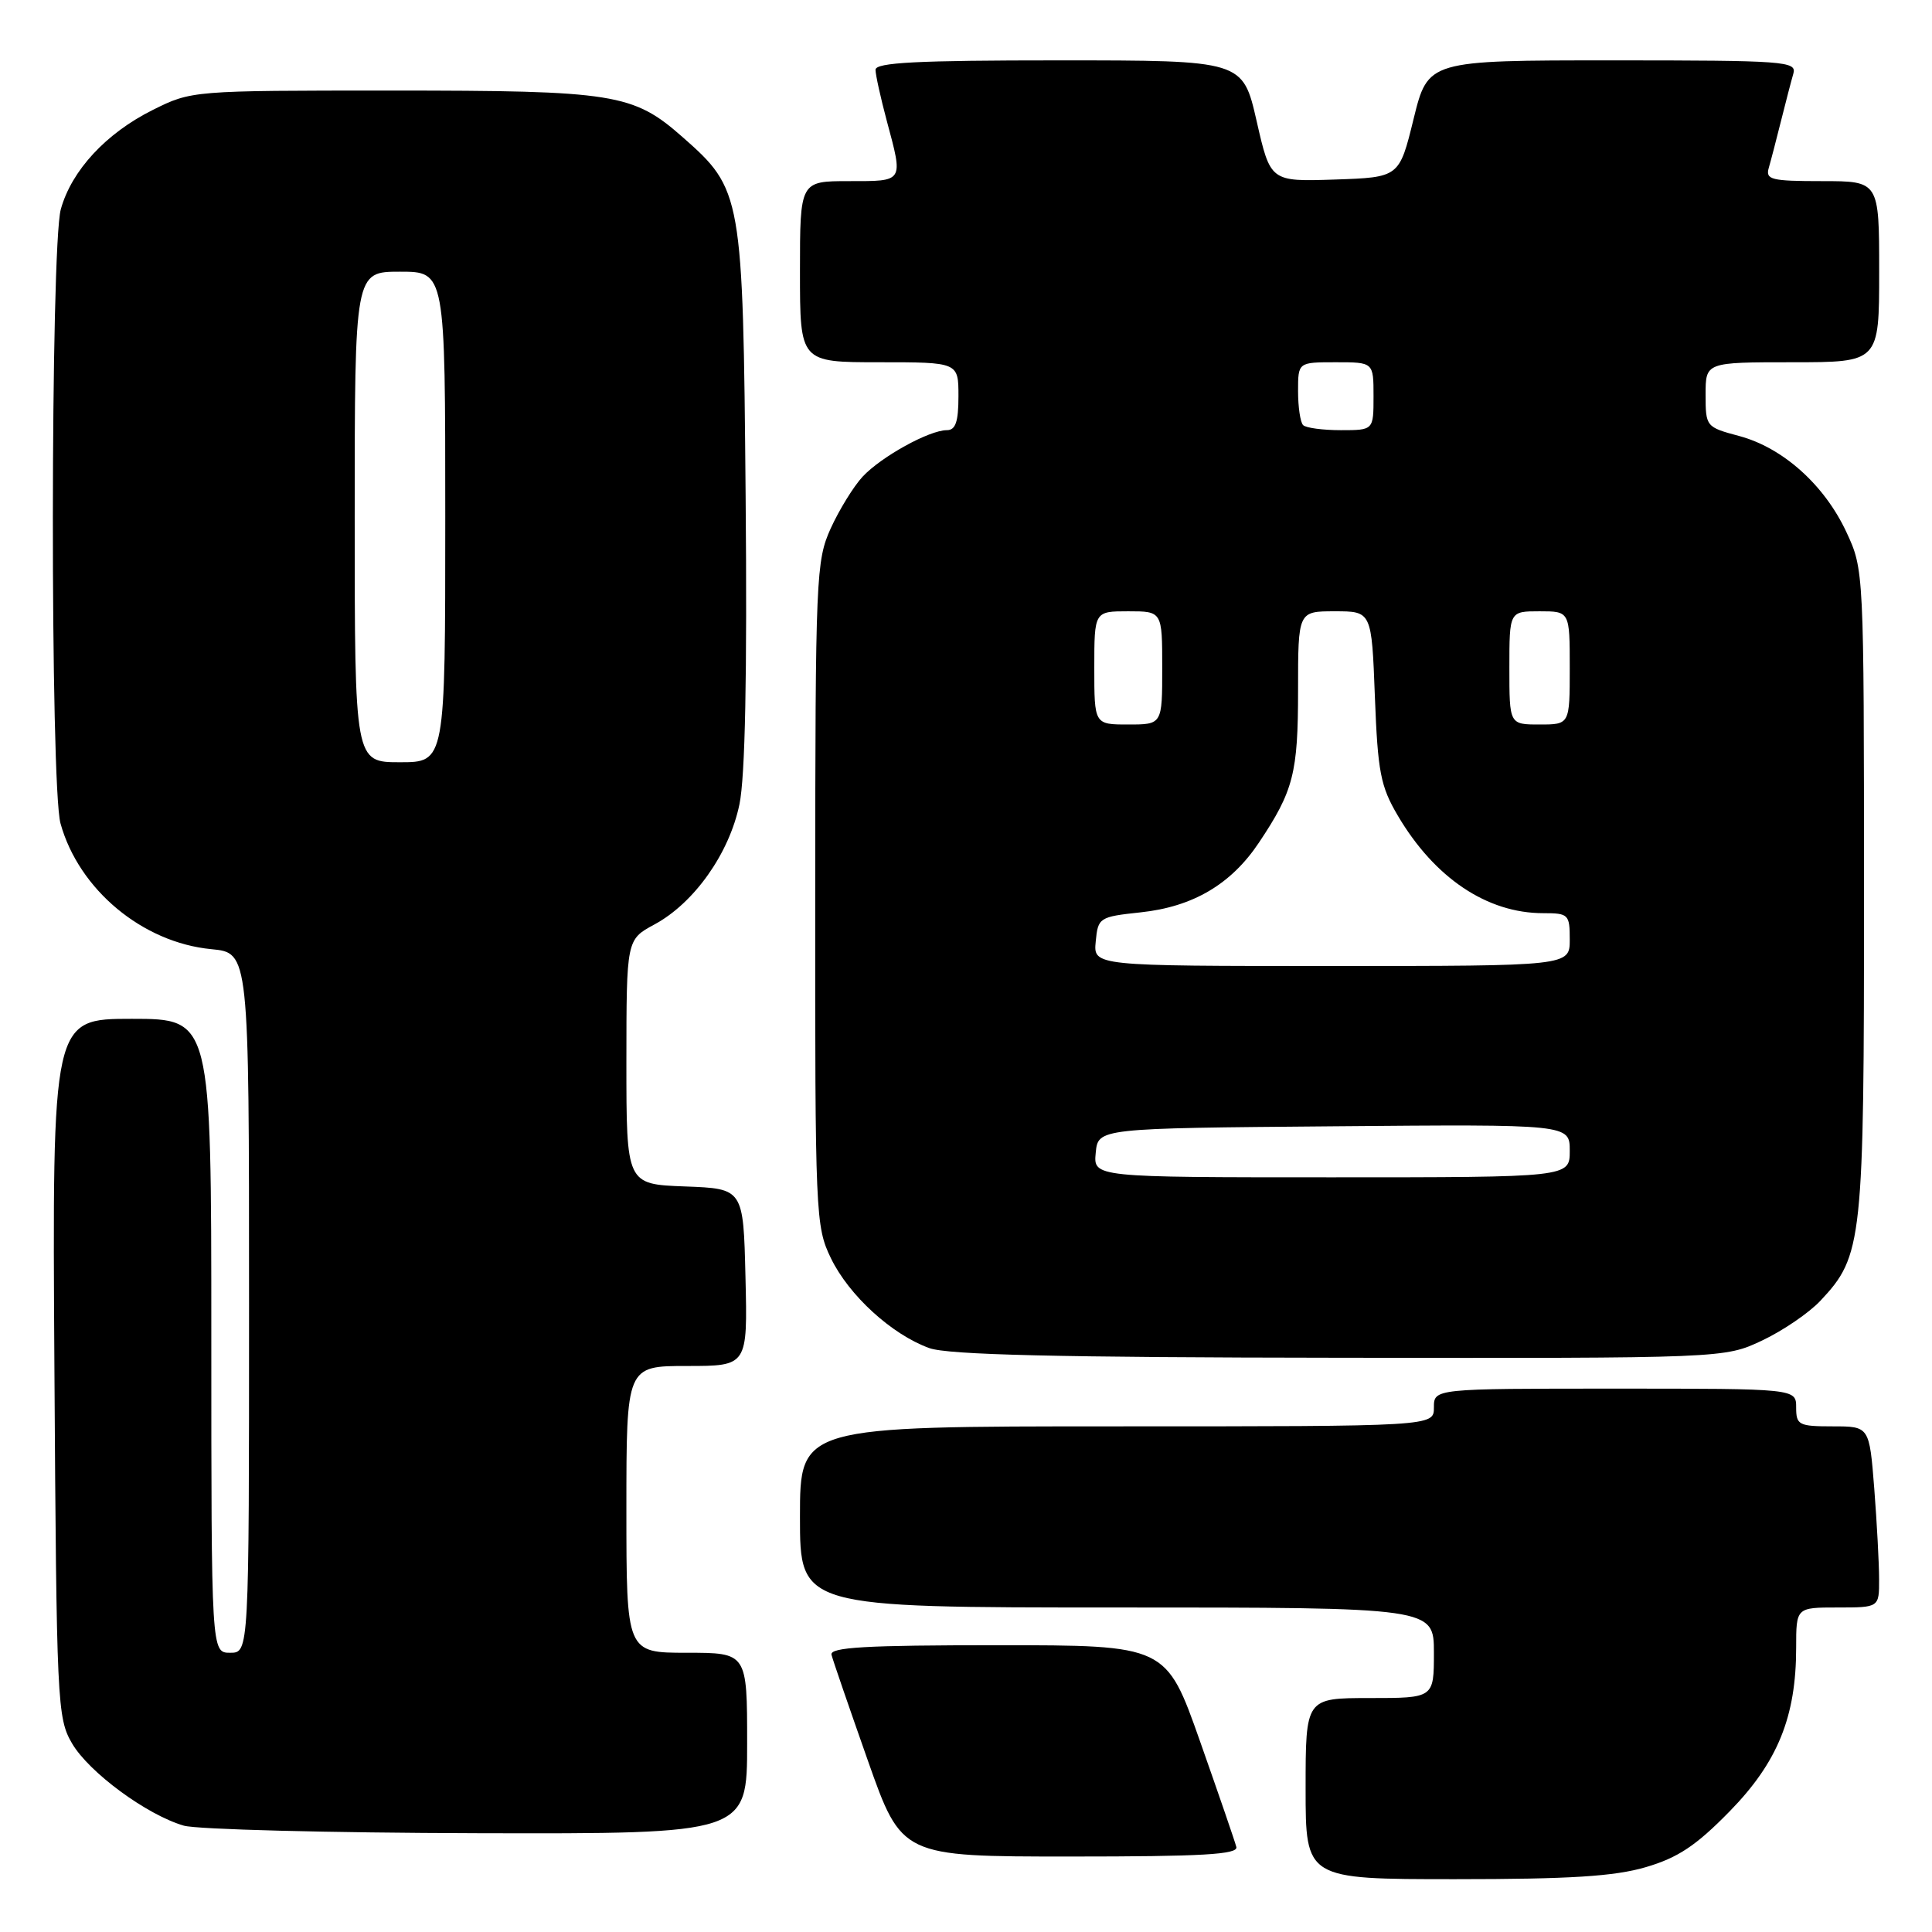 <?xml version="1.0" encoding="UTF-8" standalone="no"?>
<!DOCTYPE svg PUBLIC "-//W3C//DTD SVG 1.1//EN" "http://www.w3.org/Graphics/SVG/1.1/DTD/svg11.dtd" >
<svg xmlns="http://www.w3.org/2000/svg" xmlns:xlink="http://www.w3.org/1999/xlink" version="1.1" viewBox="0 0 256 256">
 <g >
 <path fill="currentColor"
d=" M 218.07 247.41 C 222.33 246.16 224.73 244.57 229.18 240.02 C 235.55 233.51 238.00 227.49 238.00 218.32 C 238.00 213.00 238.00 213.00 243.50 213.00 C 249.00 213.00 249.00 213.00 248.99 209.25 C 248.99 207.19 248.70 201.79 248.35 197.25 C 247.70 189.00 247.70 189.00 242.85 189.00 C 238.34 189.00 238.00 188.82 238.00 186.50 C 238.00 184.00 238.00 184.00 214.00 184.00 C 190.00 184.00 190.00 184.00 190.00 186.50 C 190.00 189.00 190.00 189.00 148.00 189.00 C 106.00 189.00 106.00 189.00 106.00 201.00 C 106.00 213.00 106.00 213.00 148.00 213.00 C 190.00 213.00 190.00 213.00 190.00 219.00 C 190.00 225.00 190.00 225.00 181.50 225.00 C 173.00 225.00 173.00 225.00 173.00 237.00 C 173.00 249.00 173.00 249.00 192.82 249.00 C 208.00 249.00 213.91 248.63 218.07 247.41 Z  M 163.82 244.73 C 163.65 244.04 161.48 237.74 159.01 230.73 C 154.52 218.00 154.52 218.00 132.19 218.00 C 114.67 218.00 109.92 218.27 110.18 219.27 C 110.35 219.96 112.52 226.26 114.99 233.27 C 119.48 246.00 119.48 246.00 141.81 246.00 C 159.33 246.00 164.08 245.73 163.82 244.73 Z  M 99.00 231.00 C 99.00 219.00 99.00 219.00 91.00 219.00 C 83.00 219.00 83.00 219.00 83.00 200.00 C 83.00 181.00 83.00 181.00 91.03 181.00 C 99.06 181.00 99.06 181.00 98.78 169.25 C 98.50 157.50 98.50 157.50 90.75 157.21 C 83.00 156.92 83.00 156.92 83.00 140.71 C 83.01 124.50 83.01 124.50 86.71 122.50 C 91.98 119.66 96.63 113.09 97.98 106.58 C 98.74 102.92 99.01 89.44 98.80 65.81 C 98.45 25.71 98.34 25.11 90.44 18.16 C 83.89 12.39 81.46 12.00 51.83 12.00 C 25.45 12.00 25.38 12.01 20.24 14.57 C 14.06 17.65 9.49 22.58 8.06 27.72 C 6.68 32.68 6.64 104.18 8.02 109.12 C 10.45 117.87 18.88 124.90 28.01 125.77 C 33.00 126.25 33.00 126.25 33.00 172.63 C 33.00 219.00 33.00 219.00 30.50 219.00 C 28.00 219.00 28.00 219.00 28.00 177.00 C 28.00 135.00 28.00 135.00 17.46 135.00 C 6.92 135.00 6.92 135.00 7.21 181.25 C 7.49 225.70 7.58 227.64 9.54 231.00 C 11.78 234.84 19.44 240.48 24.36 241.91 C 26.09 242.41 43.59 242.86 63.25 242.91 C 99.00 243.00 99.00 243.00 99.00 231.00 Z  M 233.50 177.62 C 236.25 176.32 239.72 173.95 241.21 172.36 C 246.82 166.39 247.00 164.65 246.99 118.12 C 246.98 75.59 246.98 75.49 244.65 70.49 C 241.74 64.25 236.24 59.32 230.44 57.77 C 226.06 56.60 226.00 56.53 226.00 52.29 C 226.00 48.00 226.00 48.00 237.50 48.00 C 249.00 48.00 249.00 48.00 249.00 36.00 C 249.00 24.00 249.00 24.00 241.43 24.00 C 234.70 24.00 233.92 23.81 234.37 22.25 C 234.65 21.29 235.38 18.48 236.00 16.00 C 236.62 13.52 237.35 10.71 237.63 9.75 C 238.10 8.12 236.50 8.00 213.68 8.00 C 189.22 8.00 189.22 8.00 187.31 15.75 C 185.41 23.50 185.41 23.50 176.87 23.79 C 168.34 24.07 168.34 24.07 166.51 16.04 C 164.67 8.00 164.67 8.00 140.34 8.00 C 121.53 8.00 116.00 8.28 116.01 9.25 C 116.02 9.94 116.69 12.97 117.50 16.00 C 119.70 24.20 119.82 24.00 112.50 24.00 C 106.00 24.00 106.00 24.00 106.00 36.00 C 106.00 48.00 106.00 48.00 116.50 48.00 C 127.00 48.00 127.00 48.00 127.00 52.50 C 127.00 55.89 126.62 57.00 125.46 57.00 C 123.13 57.00 116.78 60.51 114.31 63.15 C 113.11 64.44 111.21 67.53 110.08 70.00 C 108.13 74.31 108.04 76.37 108.02 118.43 C 108.00 161.07 108.06 162.50 110.10 166.72 C 112.49 171.65 118.16 176.83 123.14 178.63 C 125.60 179.52 140.09 179.87 177.50 179.91 C 228.50 179.98 228.50 179.98 233.50 177.62 Z  M 47.00 68.50 C 47.00 36.00 47.00 36.00 53.00 36.00 C 59.00 36.00 59.00 36.00 59.00 68.50 C 59.00 101.00 59.00 101.00 53.00 101.00 C 47.00 101.00 47.00 101.00 47.00 68.50 Z  M 145.19 152.75 C 145.50 149.50 145.50 149.50 176.75 149.24 C 208.00 148.97 208.00 148.97 208.00 152.49 C 208.00 156.00 208.00 156.00 176.44 156.00 C 144.87 156.00 144.87 156.00 145.19 152.75 Z  M 145.19 124.75 C 145.49 121.59 145.65 121.48 151.15 120.89 C 158.08 120.15 163.13 117.17 166.81 111.66 C 171.40 104.79 172.00 102.45 172.00 91.45 C 172.00 81.00 172.00 81.00 176.87 81.00 C 181.75 81.00 181.75 81.00 182.18 92.33 C 182.56 102.30 182.93 104.20 185.22 108.08 C 190.08 116.33 197.04 121.00 204.47 121.00 C 207.84 121.00 208.00 121.16 208.00 124.50 C 208.00 128.00 208.00 128.00 176.44 128.00 C 144.87 128.00 144.87 128.00 145.19 124.75 Z  M 145.00 88.50 C 145.00 81.00 145.00 81.00 149.50 81.00 C 154.00 81.00 154.00 81.00 154.00 88.50 C 154.00 96.00 154.00 96.00 149.50 96.00 C 145.00 96.00 145.00 96.00 145.00 88.50 Z  M 200.00 88.50 C 200.00 81.00 200.00 81.00 204.00 81.00 C 208.00 81.00 208.00 81.00 208.00 88.50 C 208.00 96.00 208.00 96.00 204.00 96.00 C 200.00 96.00 200.00 96.00 200.00 88.50 Z  M 172.67 56.33 C 172.30 55.97 172.00 53.94 172.00 51.83 C 172.00 48.00 172.00 48.00 177.00 48.00 C 182.00 48.00 182.00 48.00 182.00 52.50 C 182.00 57.00 182.00 57.00 177.67 57.00 C 175.28 57.00 173.03 56.70 172.67 56.33 Z "/>
</g>
</svg>